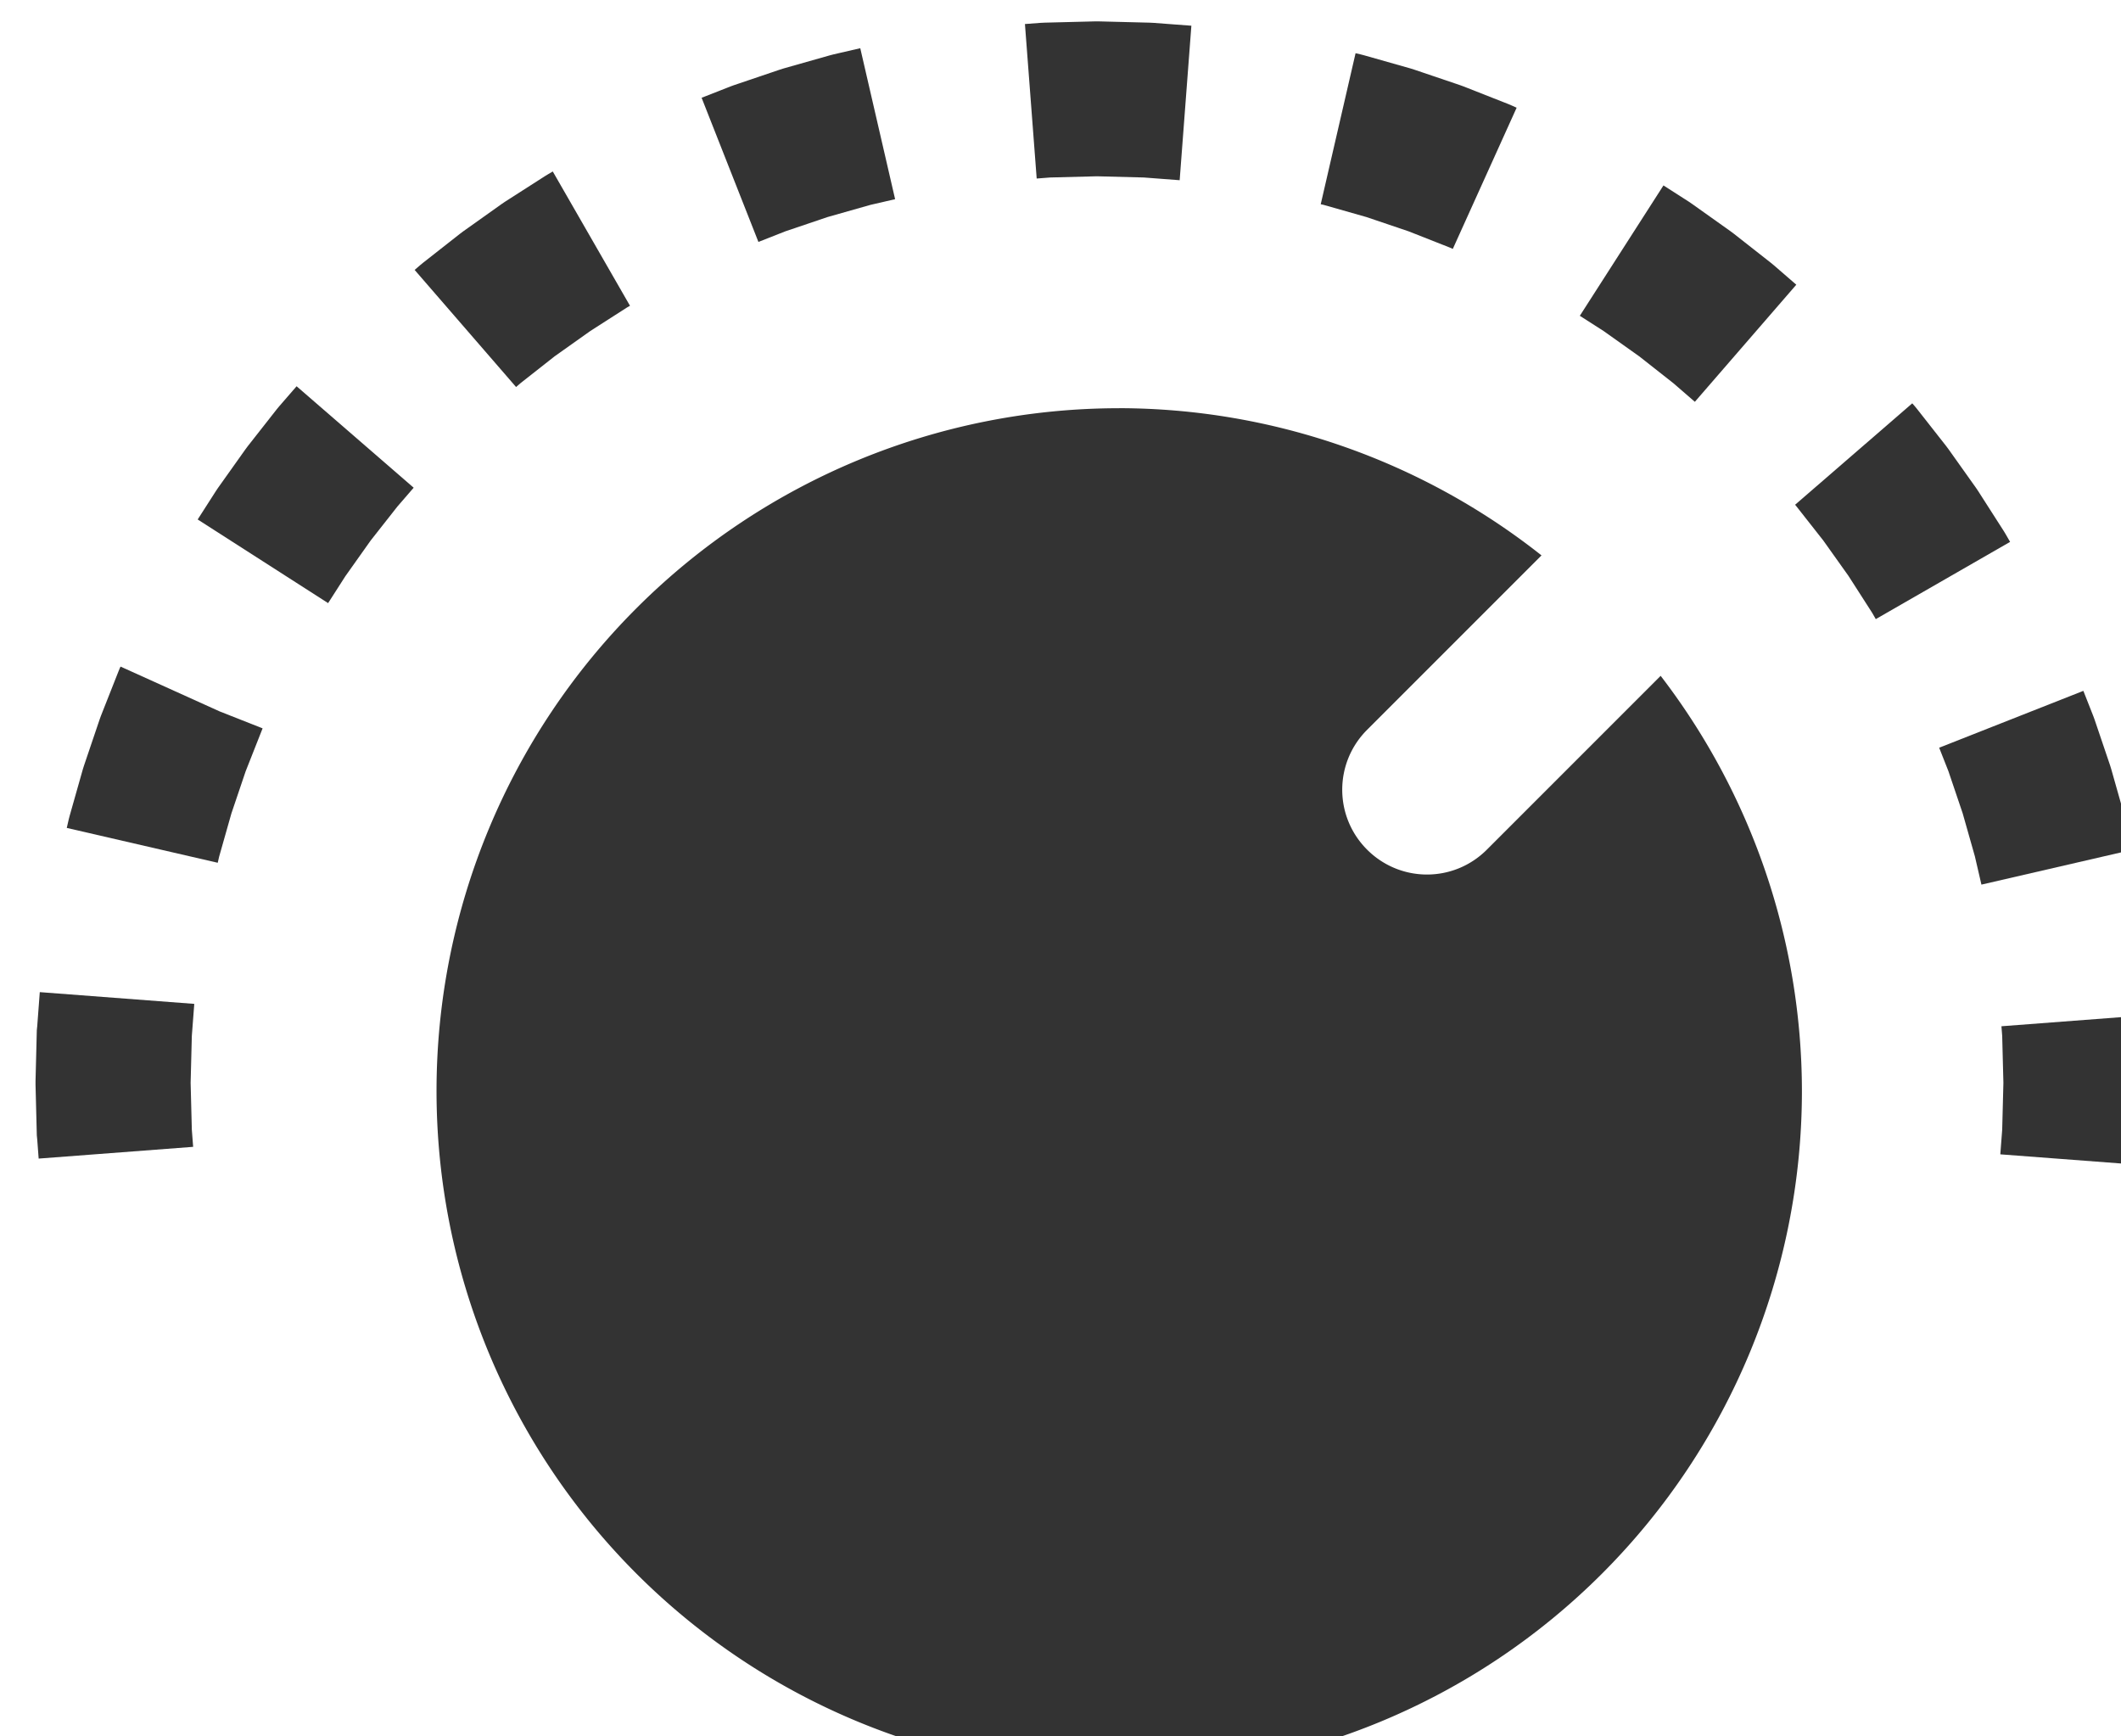 <?xml version="1.0" encoding="UTF-8"?>
<svg width="54.98" height="45" version="1.1" viewBox="0 0 14.547 11.906" xmlns="http://www.w3.org/2000/svg" xmlns:cc="http://creativecommons.org/ns#" xmlns:dc="http://purl.org/dc/elements/1.1/" xmlns:rdf="http://www.w3.org/1999/02/22-rdf-syntax-ns#">
 <title>Sound Design</title>

 <g transform="translate(33.173 -92.393)">
  <g transform="matrix(.275 0 0 .275 -330.6 -93.536)" fill="#333">
   <path d="m1107.6 676.67-0.098 5e-3 -0.387 0.029 0.293 3.853 0.335-0.026 1.169-0.03 1.168 0.03 0.894 0.068 0.292-3.853-0.946-0.071-0.098-5e-3 -1.263-0.032h-0.097zm-5.255 0.79-0.093 0.024-1.164 0.33-0.091 0.029-1.14 0.386-0.09 0.033-0.716 0.281 1.417 3.595 0.67-0.264 1.052-0.356 1.071-0.304 0.616-0.142-0.869-3.765zm12.147 3.738 0.069 0.015 1.072 0.305 1.052 0.356 1.03 0.406 0.071 0.032 1.592-3.521-0.12-0.054-0.087-0.037-1.115-0.439-0.09-0.033-1.14-0.386-0.091-0.029-1.164-0.33-0.093-0.024-0.117-0.027zm-19.267-0.75-0.079 0.048-0.996 0.638-0.077 0.052-0.962 0.684-0.074 0.055-0.927 0.728-0.072 0.059-0.144 0.124 2.53 2.92 0.113-0.098 0.849-0.668 0.891-0.632 0.916-0.587 0.072-0.041-1.926-3.349zm25.729 3.532 0.592 0.379 0.891 0.633 0.855 0.673 0.531 0.46 2.53-2.92-0.567-0.491-0.072-0.059-0.927-0.728-0.074-0.055-0.962-0.684-0.076-0.052-0.635-0.407zm-32.436 2.255-0.059 0.071-0.728 0.927-0.055 0.074-0.684 0.962-0.052 0.077-0.457 0.713 3.253 2.086 0.43-0.671 0.632-0.891 0.668-0.849 0.404-0.467-2.92-2.53zm37.805 2.457 0.034 0.041 0.67 0.852 0.627 0.881 0.593 0.924 0.088 0.154 3.35-1.926-0.113-0.196-0.048-0.079-0.638-0.996-0.052-0.077-0.684-0.962-0.055-0.074-0.728-0.927-0.058-0.071-0.064-0.073zm-41.78 4.069-0.036 0.088-0.44 1.114-0.032 0.09-0.386 1.14-0.029 0.091-0.33 1.165-0.024 0.093-0.048 0.209 3.765 0.869 0.036-0.156 0.305-1.075 0.356-1.052 0.422-1.069-1.072-0.423-2.47-1.117zm45.373 1.99 0.23 0.583 0.356 1.052 0.305 1.075 0.163 0.704 3.765-0.869-0.174-0.755-0.024-0.093-0.33-1.165-0.028-0.091-0.386-1.14-0.033-0.09-0.248-0.629zm-47.435 6.947-0.01 0.098-0.032 1.263v0.097l0.032 1.263 0.01 0.098 0.036 0.48 3.853-0.293-0.033-0.428-0.03-1.168 0.03-1.169 0.061-0.8-3.853-0.293zm48.988-9.1e-4 0.019 0.242 0.03 1.169-0.03 1.168-0.047 0.615 3.853 0.292c0.066-0.679 0.067-1.425 0.084-2.027v-0.097l-0.033-1.263v-0.098l-0.023-0.294z" color="#000000" color-rendering="auto" dominant-baseline="auto" image-rendering="auto" shape-rendering="auto" solid-color="#000000" style="font-feature-settings:normal;font-variant-alternates:normal;font-variant-caps:normal;font-variant-ligatures:normal;font-variant-numeric:normal;font-variant-position:normal;isolation:auto;mix-blend-mode:normal;shape-padding:0;text-decoration-color:#000000;text-decoration-line:none;text-decoration-style:solid;text-indent:0;text-orientation:mixed;text-transform:none;white-space:normal"/>
   <path id="knob" transform="matrix(.938 0 0 .938 0 39.862)" d="m1182.8 689.15a18.152 18.152 0 0 0 -18.152 18.15 18.152 18.152 0 0 0 18.152 18.152 18.152 18.152 0 0 0 18.152 -18.152 18.152 18.152 0 0 0 -3.756 -11.035l-4.621 4.621c-0.882 0.882-2.301 0.882-3.184 0-0.882-0.882-0.882-2.304 0-3.186l4.637-4.637a18.152 18.152 0 0 0 -11.229 -3.914z"/>
  </g>
 </g>
</svg>
